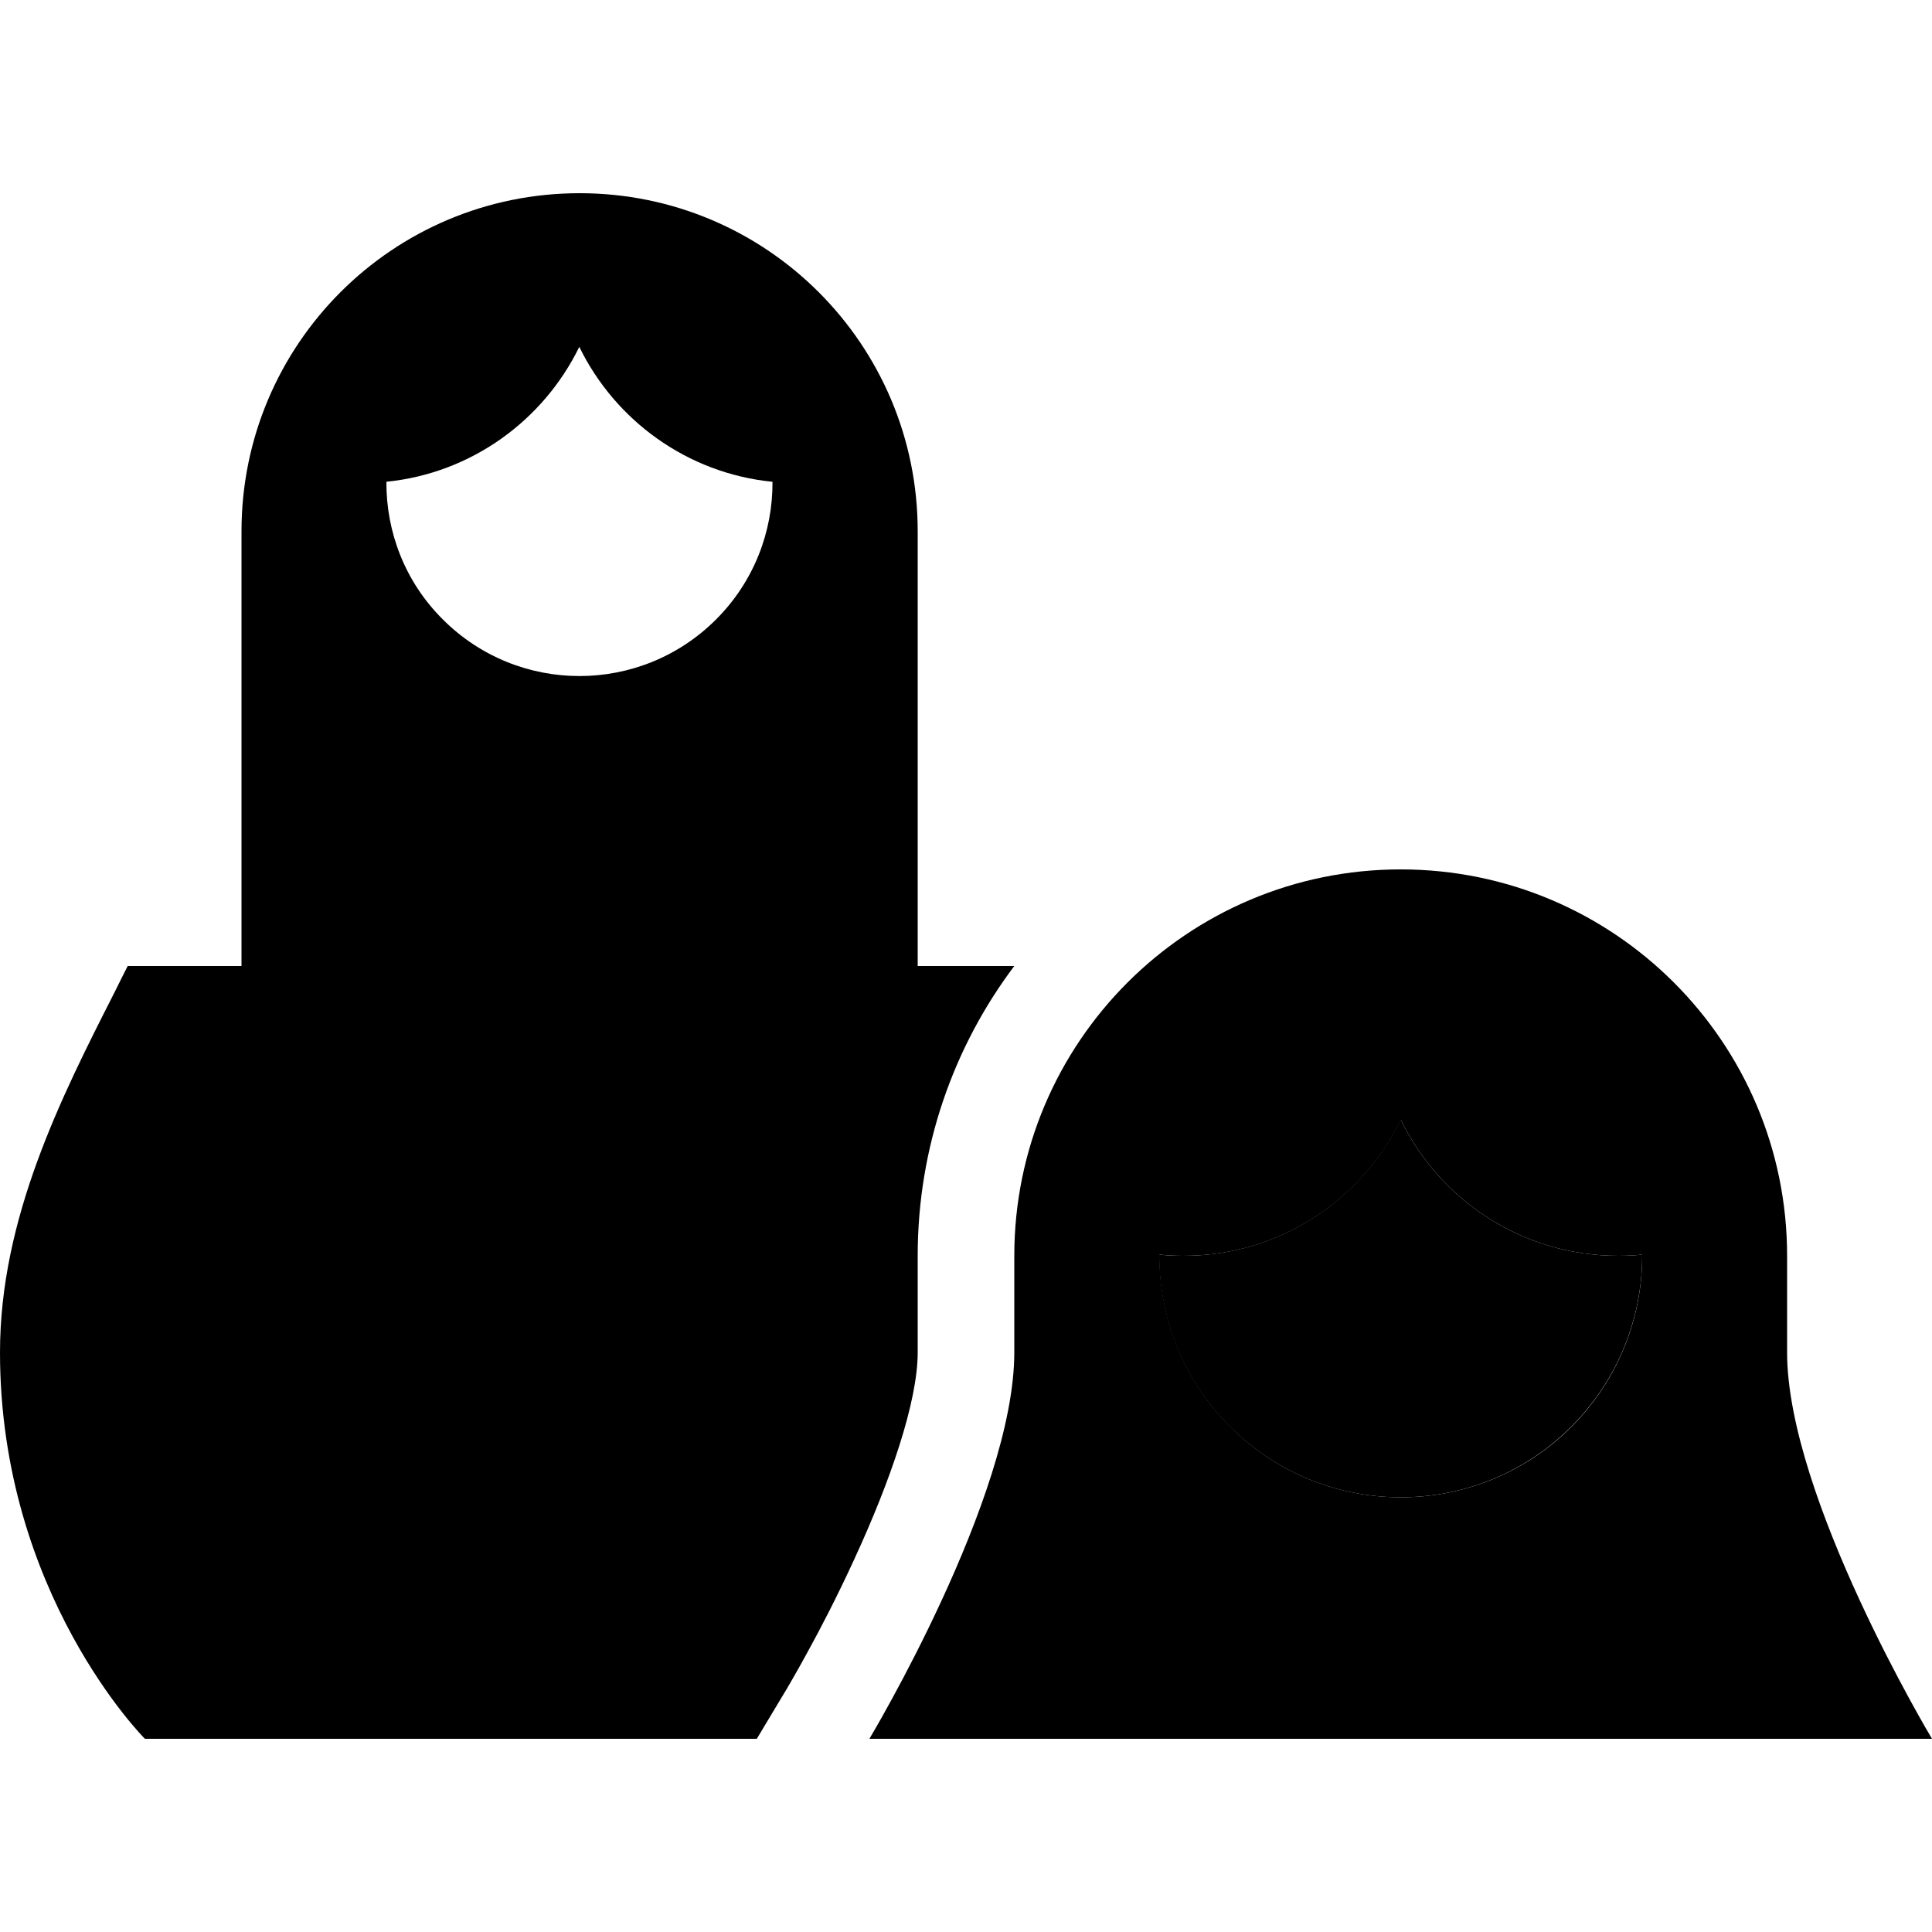 <svg xmlns="http://www.w3.org/2000/svg" width="24" height="24" viewBox="0 0 640 512"><path class="pr-icon-duotone-secondary" d="M80 112C80 50.1 130.1 0 192 0s112 50.1 112 112l0 144L80 256l0-144zm48-16.4c-.1 16.5 6.1 33.1 18.7 45.6c25 25 65.5 25 90.5 0c12.6-12.6 18.8-29.1 18.7-45.6c-28.2-2.8-52.1-20.3-64-44.7c-11.9 24.4-35.8 41.9-64 44.7zm256 256c2.6 .3 5.3 .4 8 .4c31.7 0 59-18.4 72-45.1c13 26.7 40.3 45.1 72 45.1c2.7 0 5.4-.1 8-.4l0 .4c0 10.2-2 20.5-5.9 30.1s-9.8 18.7-17.6 26.5C504.9 424.2 484.5 432 464 432s-40.9-7.8-56.6-23.4c-15.7-15.7-23.5-36.4-23.4-57z"/><path class="pr-icon-duotone-primary" d="M336 384c0 48-48 128-48 128l352 0s-48-80-48-128l0-32c0-70.7-57.3-128-128-128s-128 57.3-128 128l0 32zm128-77.1c13 26.7 40.3 45.1 72 45.1c2.7 0 5.4-.1 8-.4c.1 20.6-7.7 41.2-23.4 57c-31.2 31.2-81.9 31.2-113.1 0c-15.7-15.7-23.5-36.4-23.4-57c2.6 .3 5.3 .4 8 .4c31.7 0 59-18.4 72-45.1zM260.6 495.5s0 0 0 0s0 0 0 0s0 0 0 0s0 0 0 0l.1-.1 .3-.6c.3-.5 .8-1.3 1.4-2.4c1.2-2.1 3-5.2 5.1-9.1c4.3-7.8 9.9-18.6 15.5-30.8C295 426.5 304 400.3 304 384l0-32c0-36 11.9-69.3 32-96L42.3 256c-1.4 2.8-2.9 5.7-4.3 8.6c0 0 0 0 0 0s0 0 0 0C20.2 299.6 0 339.6 0 384c0 80 48 128 48 128l202.7 0 9.9-16.5z"/></svg>